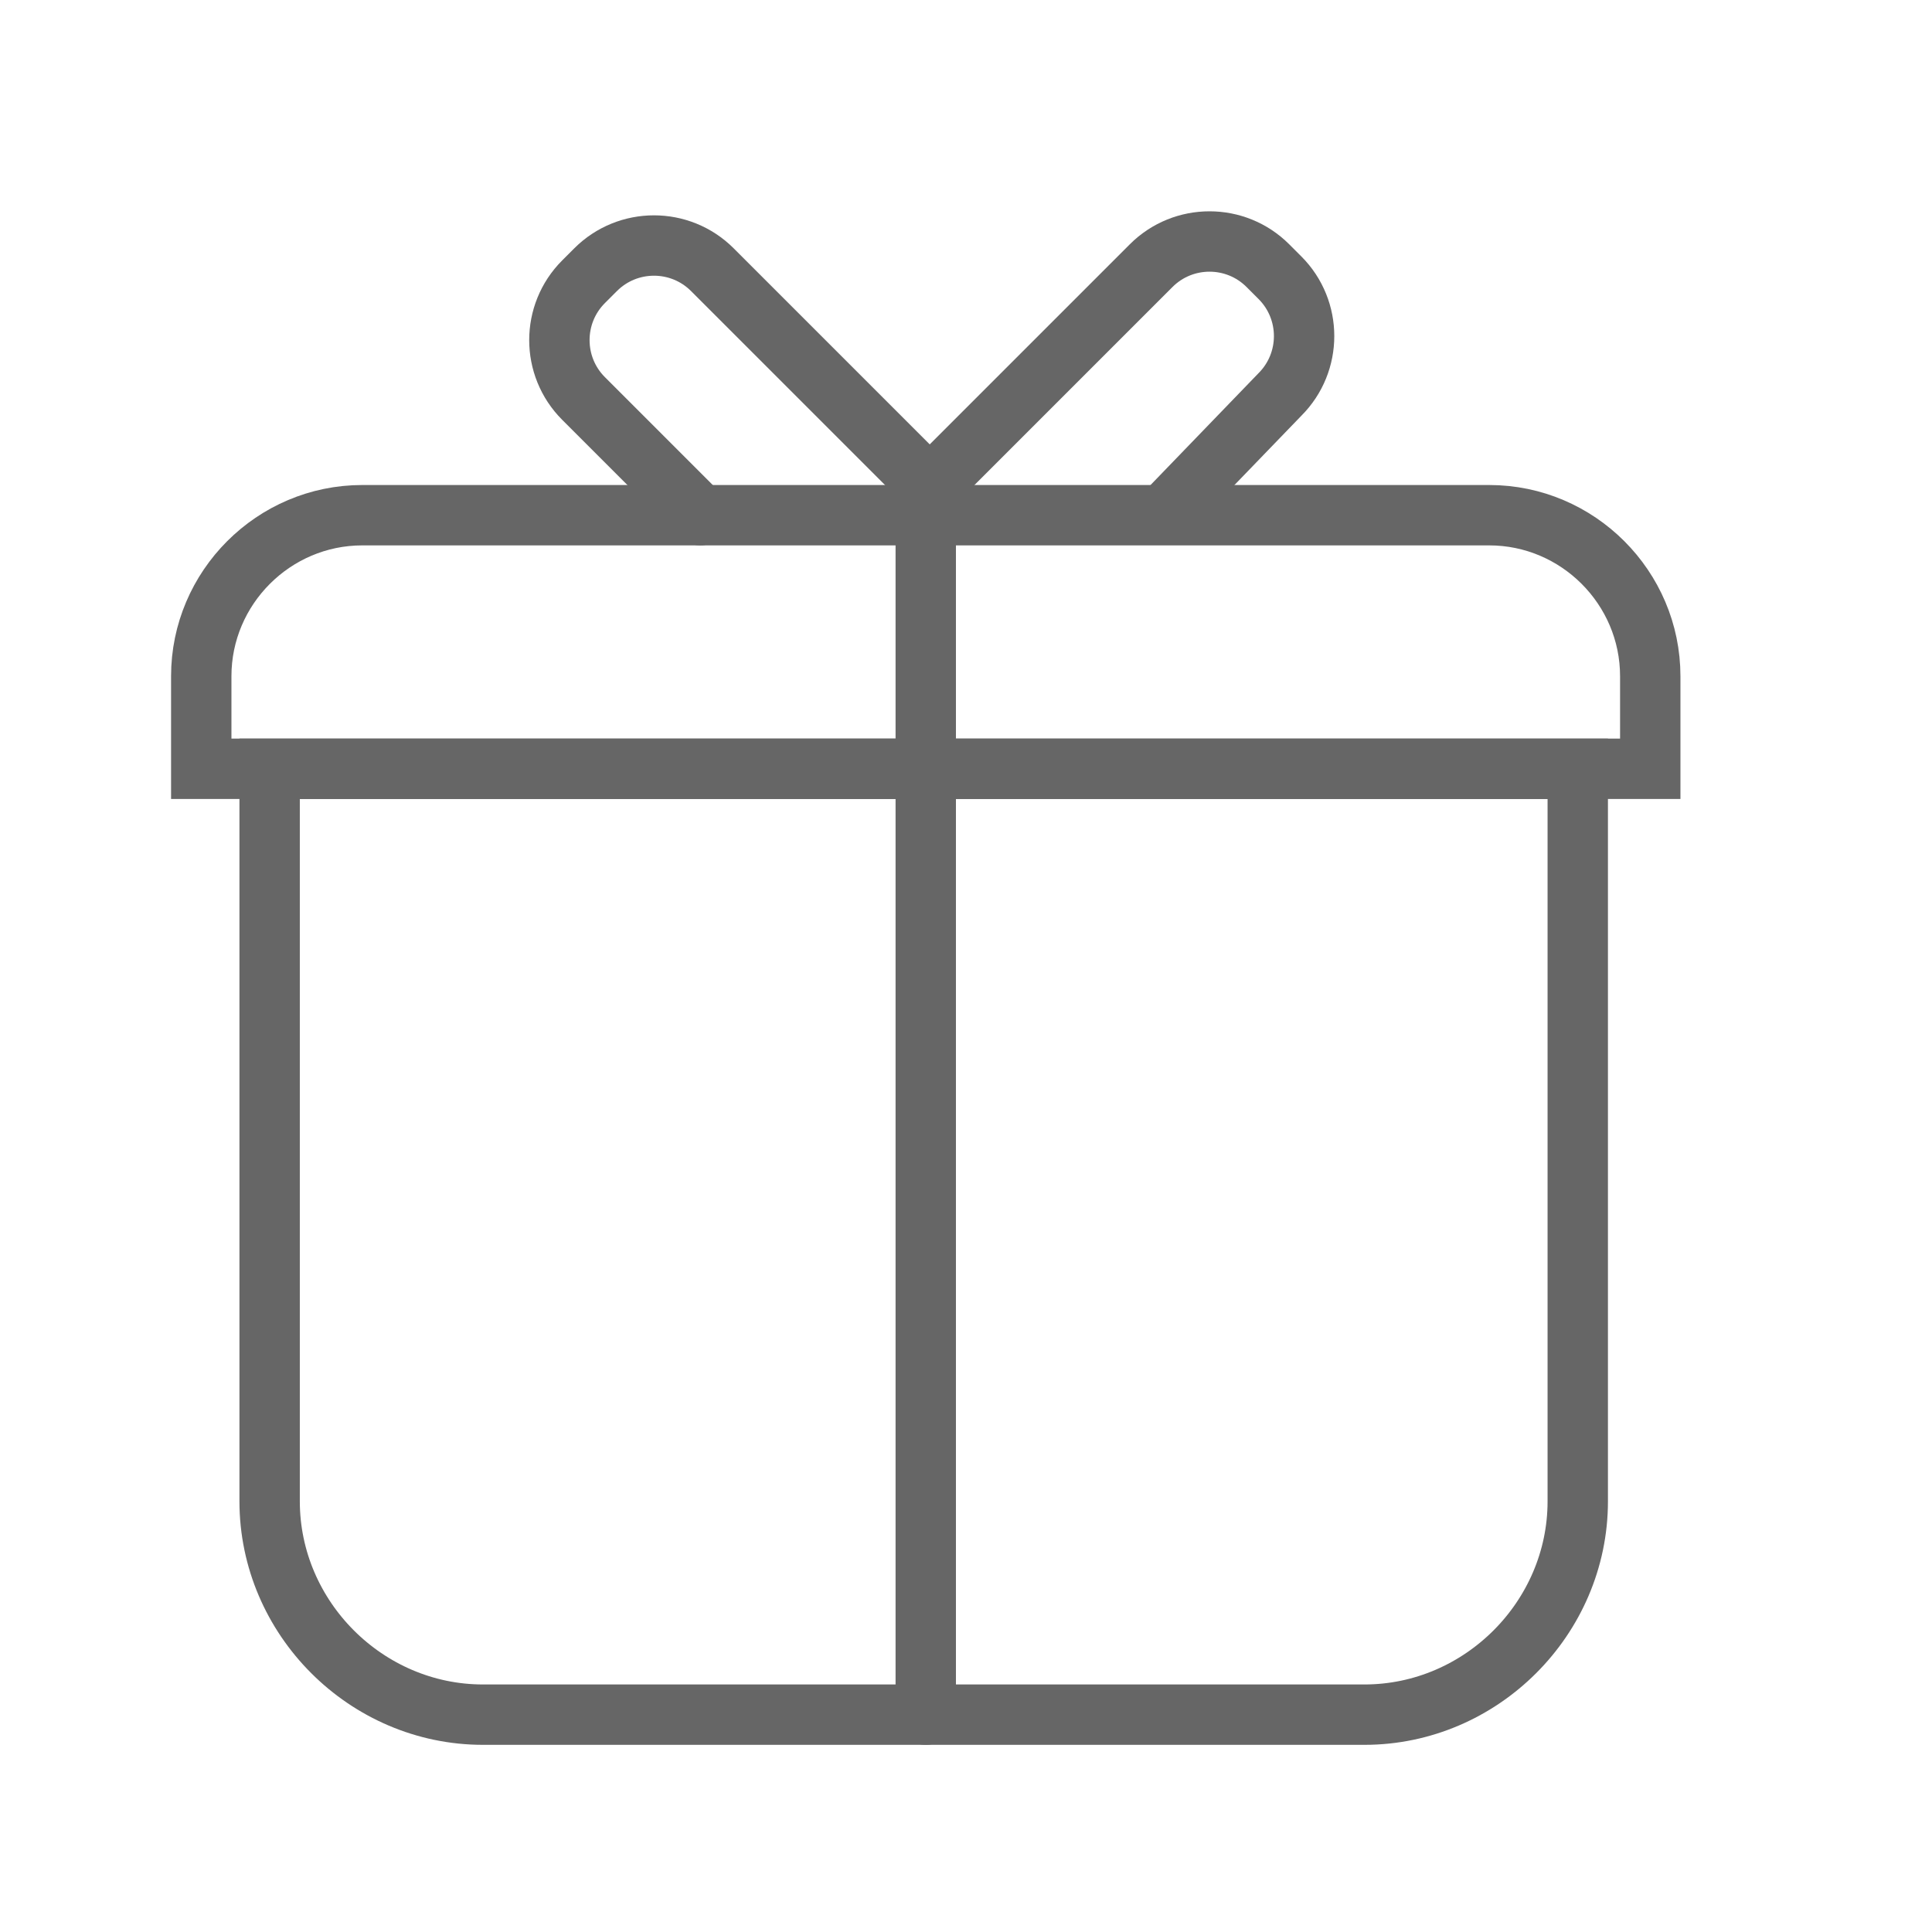 <svg width="48" height="48" viewBox="0 0 48 48" fill="none" xmlns="http://www.w3.org/2000/svg">
<path d="M37 12.8H9C6.8 12.8 5 14.6 5 16.8V19.1H41V16.8C41 14.6 39.2 12.8 37 12.8Z" stroke="#666666" stroke-width="1.5" stroke-miterlimit="10" stroke-linecap="round"/>
<path d="M33.899 42.6H11.999C9.099 42.6 6.699 40.2 6.699 37.3V19.1H39.199V37.3C39.199 40.2 36.799 42.6 33.899 42.6Z" stroke="#666666" stroke-width="1.5" stroke-miterlimit="10" stroke-linecap="round"/>
<path d="M23 12.8V42.6" stroke="#666666" stroke-width="1.5" stroke-miterlimit="10" stroke-linecap="round"/>
<path d="M17.398 12.8L14.498 9.9C13.698 9.1 13.698 7.8 14.498 7L14.798 6.7C15.598 5.9 16.898 5.9 17.698 6.7L23.298 12.3" stroke="#666666" stroke-width="1.5" stroke-miterlimit="10" stroke-linecap="round"/>
<path d="M22.5 12.7L28.6 6.6C29.4 5.8 30.7 5.8 31.5 6.6L31.8 6.9C32.6 7.7 32.6 9 31.8 9.8L29 12.7" stroke="#666666" stroke-width="1.5" stroke-miterlimit="10" stroke-linecap="round"/>
</svg>
